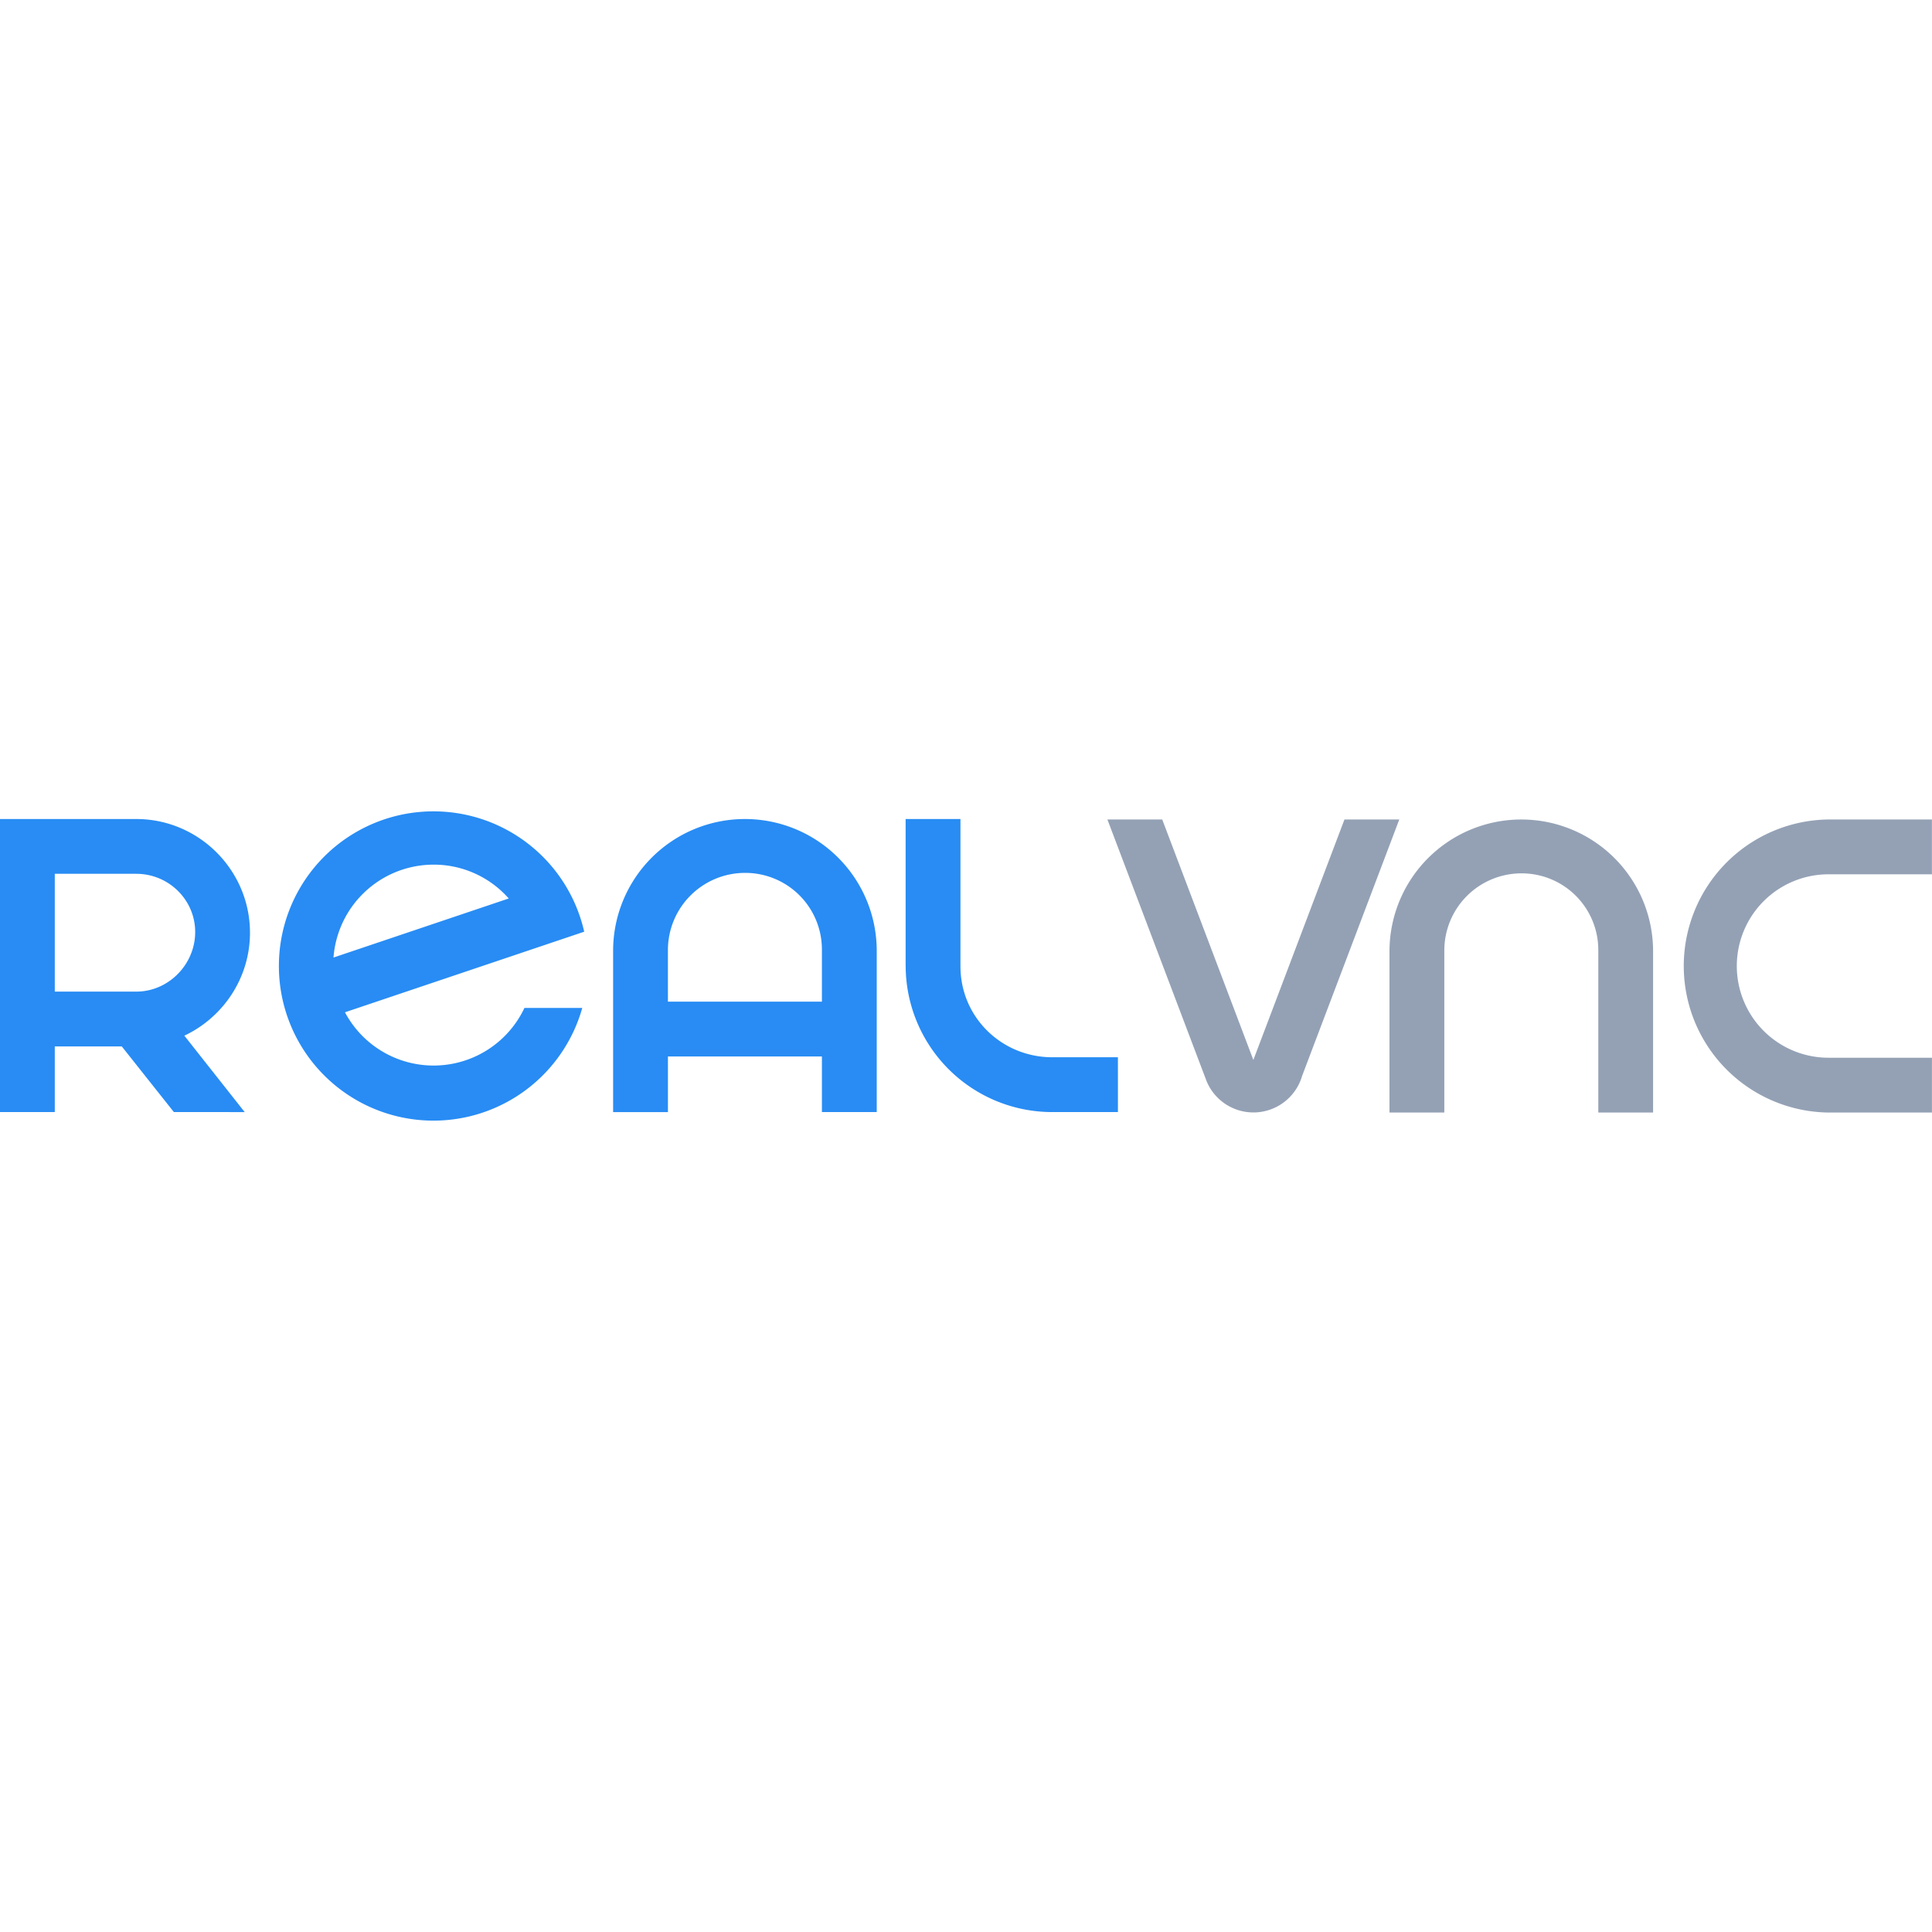 <svg xmlns="http://www.w3.org/2000/svg" width="547.981" height="547.981"><g clip-path="url(#a)" transform="matrix(6.074 0 0 -6.074 -258.27 513.044)"><path d="M107.862 46.198h-2.56l-4.254-11.228-4.255 11.228h-2.56l4.637-12.234a2.368 2.368 0 014.455.262zM132.736 35.073h-4.83a4.282 4.282 0 10.001 8.566h4.827v2.56h-4.828a6.843 6.843 0 01.001-13.685h4.829zM113.56 46.198a6.155 6.155 0 01-6.155-6.15v-7.534h2.56v7.566a3.603 3.603 0 003.602 3.603 3.578 3.578 0 003.588-3.589l.001-.046v-7.534h2.558v7.534a6.154 6.154 0 01-6.154 6.15" fill="#94a1b5"/><path d="M48.886 38.161h-3.807v5.501h3.807c1.508-.001 2.749-1.211 2.749-2.719 0-1.508-1.241-2.781-2.75-2.782m5.309 2.75c0 2.92-2.388 5.308-5.308 5.309H42.52V32.536h2.559v3.066h3.128l2.433-3.066 3.307-.001-2.818 3.569c1.806.849 3.065 2.688 3.065 4.807M94.723 35.095h-3.07c-2.365.005-4.282 1.876-4.282 4.243v.04h-.001v6.842h-2.56v-6.854h.002a6.842 6.842 0 016.842-6.83h3.069c.003-.003 0 2.559 0 2.559M73.71 37.692v2.41a3.603 3.603 0 003.603 3.603 3.578 3.578 0 003.588-3.588V37.692zm3.596 8.528a6.155 6.155 0 01-6.155-6.15v-7.535h2.56v2.598h7.19v-2.597h2.56v7.534a6.155 6.155 0 01-6.155 6.15M62.771 44.09a4.668 4.668 0 003.506-1.58l-8.183-2.758a4.69 4.69 0 004.677 4.338m7.03-3.132a7.218 7.218 0 01-14.257-1.602 7.218 7.218 0 0114.166-1.958h-2.7a4.689 4.689 0 00-8.381-.203L69.8 40.958z" fill="#288cf4"/></g></svg>